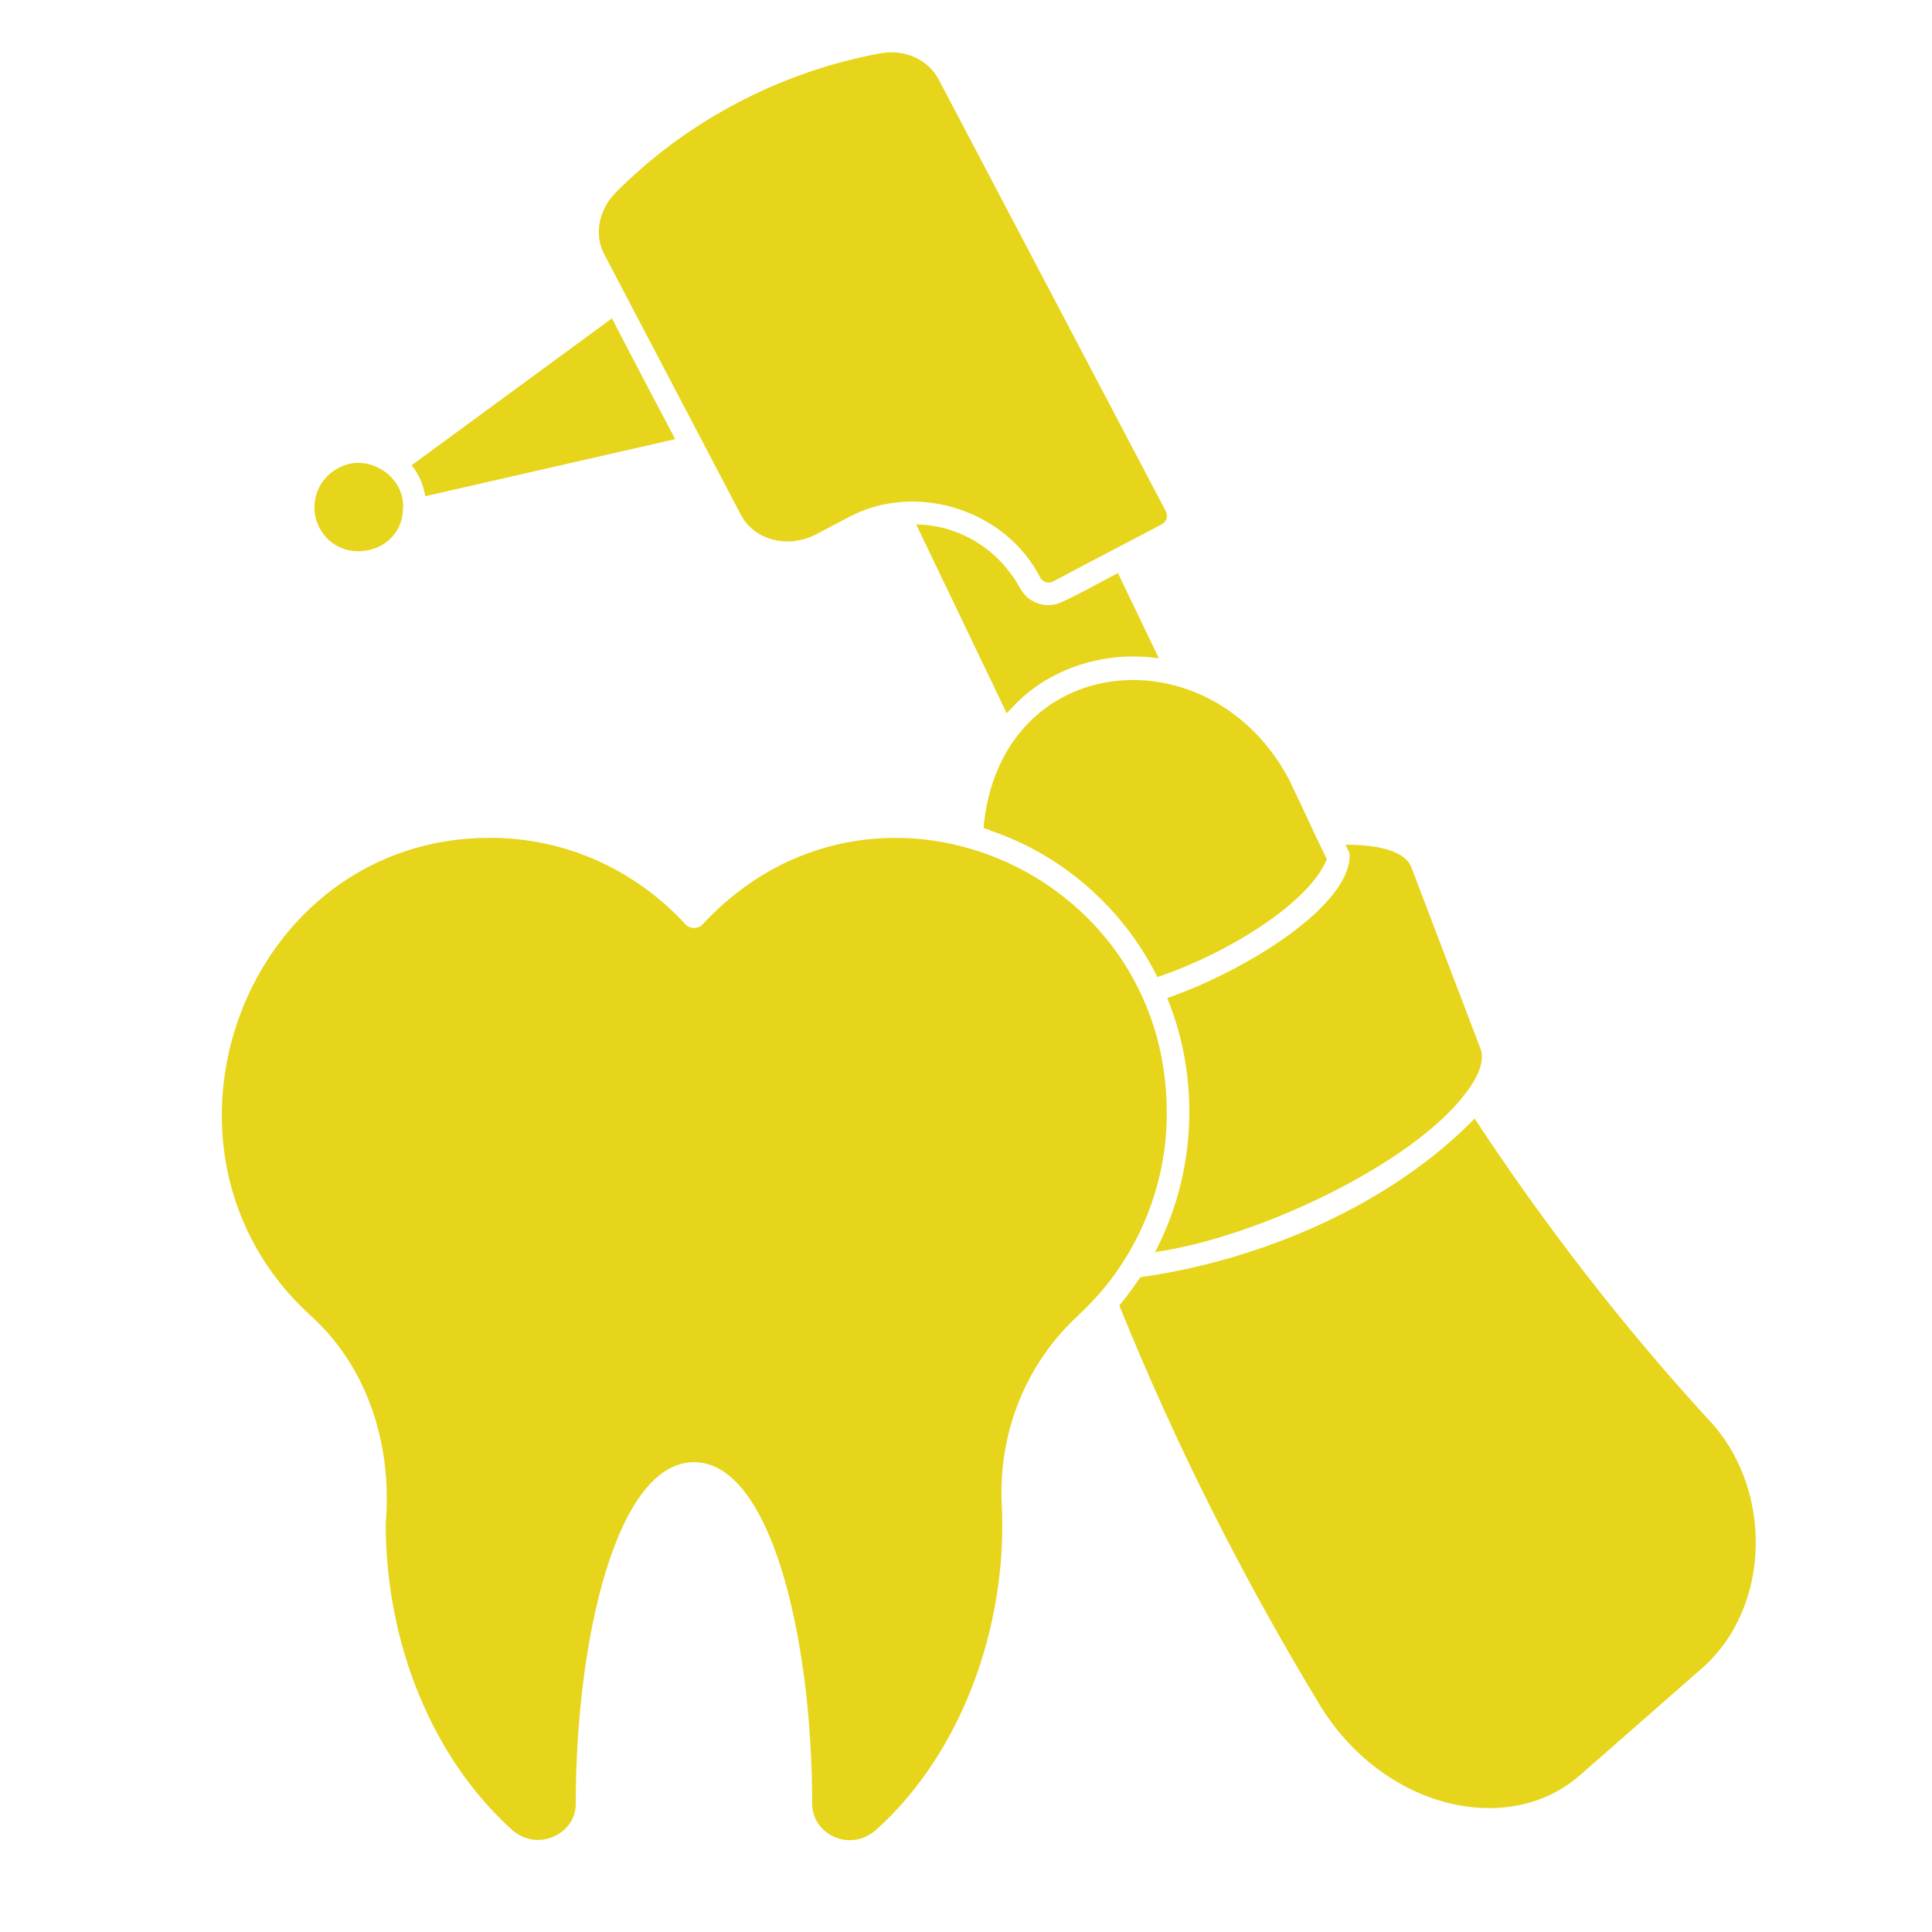<svg xmlns="http://www.w3.org/2000/svg" xmlns:xlink="http://www.w3.org/1999/xlink" width="42" zoomAndPan="magnify" viewBox="0 0 31.5 31.5" height="42" preserveAspectRatio="xMidYMid meet" version="1.0"><defs><clipPath id="7b3f7b8321"><path d="M 3 0.801 L 28.676 0.801 L 28.676 30.332 L 3 30.332 Z M 3 0.801 " clip-rule="nonzero"/></clipPath></defs><g clip-path="url(#7b3f7b8321)"><path fill="#e6d51a" d="M 6.934 8.09 C 6.902 7.906 6.832 7.73 6.711 7.586 L 9.977 5.191 C 10.129 5.488 10.836 6.836 11.008 7.16 Z M 18.895 10.734 L 18.227 9.344 C 18.125 9.391 17.285 9.863 17.195 9.855 C 17.047 9.891 16.883 9.844 16.762 9.75 C 16.637 9.645 16.586 9.48 16.48 9.355 C 16.129 8.863 15.539 8.555 14.938 8.551 L 16.414 11.629 C 16.441 11.598 16.477 11.562 16.512 11.527 C 17.109 10.883 18.031 10.605 18.895 10.734 Z M 12.078 8.391 C 12.297 8.809 12.844 8.949 13.301 8.715 L 13.82 8.441 C 14.918 7.844 16.391 8.301 16.961 9.418 C 17 9.492 17.098 9.52 17.172 9.48 C 17.594 9.254 18.527 8.766 18.945 8.547 C 19.02 8.504 19.047 8.414 19.008 8.336 L 15.301 1.289 C 15.129 0.973 14.758 0.801 14.371 0.867 C 12.742 1.16 11.195 1.969 10.031 3.148 C 9.758 3.43 9.684 3.836 9.855 4.152 Z M 27.852 23.141 C 26.469 21.633 25.191 19.984 24.043 18.238 C 22.656 19.66 20.543 20.551 18.594 20.824 C 18.484 20.984 18.371 21.137 18.25 21.285 C 19.16 23.539 20.262 25.727 21.523 27.805 C 22.066 28.699 22.953 29.316 23.902 29.453 C 24.625 29.555 25.293 29.367 25.785 28.922 L 27.746 27.203 C 28.902 26.191 28.902 24.238 27.852 23.141 Z M 19.031 16.273 C 19.574 17.594 19.5 19.148 18.832 20.414 C 20.547 20.168 23.062 18.953 23.906 17.812 C 24.125 17.527 24.203 17.277 24.141 17.105 L 23.008 14.133 C 22.914 13.895 22.52 13.77 21.938 13.773 C 21.961 13.82 21.98 13.867 22.004 13.91 C 22.055 14.754 20.312 15.828 19.031 16.273 Z M 16.035 13.5 C 16.09 13.52 16.145 13.535 16.195 13.559 C 17.355 13.961 18.328 14.836 18.871 15.93 C 20.047 15.535 21.359 14.703 21.633 14.008 C 21.422 13.582 21.23 13.148 21.02 12.715 C 19.742 10.289 16.301 10.594 16.035 13.5 Z M 6.57 8.312 C 6.621 7.766 5.988 7.363 5.516 7.633 C 5.16 7.816 5.023 8.254 5.211 8.609 C 5.551 9.246 6.543 9.035 6.57 8.312 Z M 11.453 15.074 C 11.383 15.148 11.246 15.148 11.18 15.074 C 10.34 14.164 9.203 13.66 7.988 13.66 C 3.988 13.66 2.105 18.746 5.059 21.445 C 6.004 22.293 6.398 23.574 6.289 24.844 C 6.289 26.812 7.059 28.676 8.355 29.84 C 8.766 30.199 9.387 29.902 9.387 29.418 C 9.387 26.703 10.059 23.84 11.316 23.84 C 12.57 23.84 13.242 26.707 13.242 29.406 C 13.242 29.91 13.852 30.203 14.273 29.844 C 15.645 28.625 16.438 26.551 16.332 24.508 C 16.281 23.34 16.734 22.227 17.578 21.449 C 17.684 21.348 17.793 21.238 17.895 21.125 C 18.621 20.309 19.031 19.23 19.023 18.133 C 19.023 14.145 14.199 12.105 11.453 15.074 Z M 11.453 15.074 " fill-opacity="1" fill-rule="nonzero"/></g></svg>